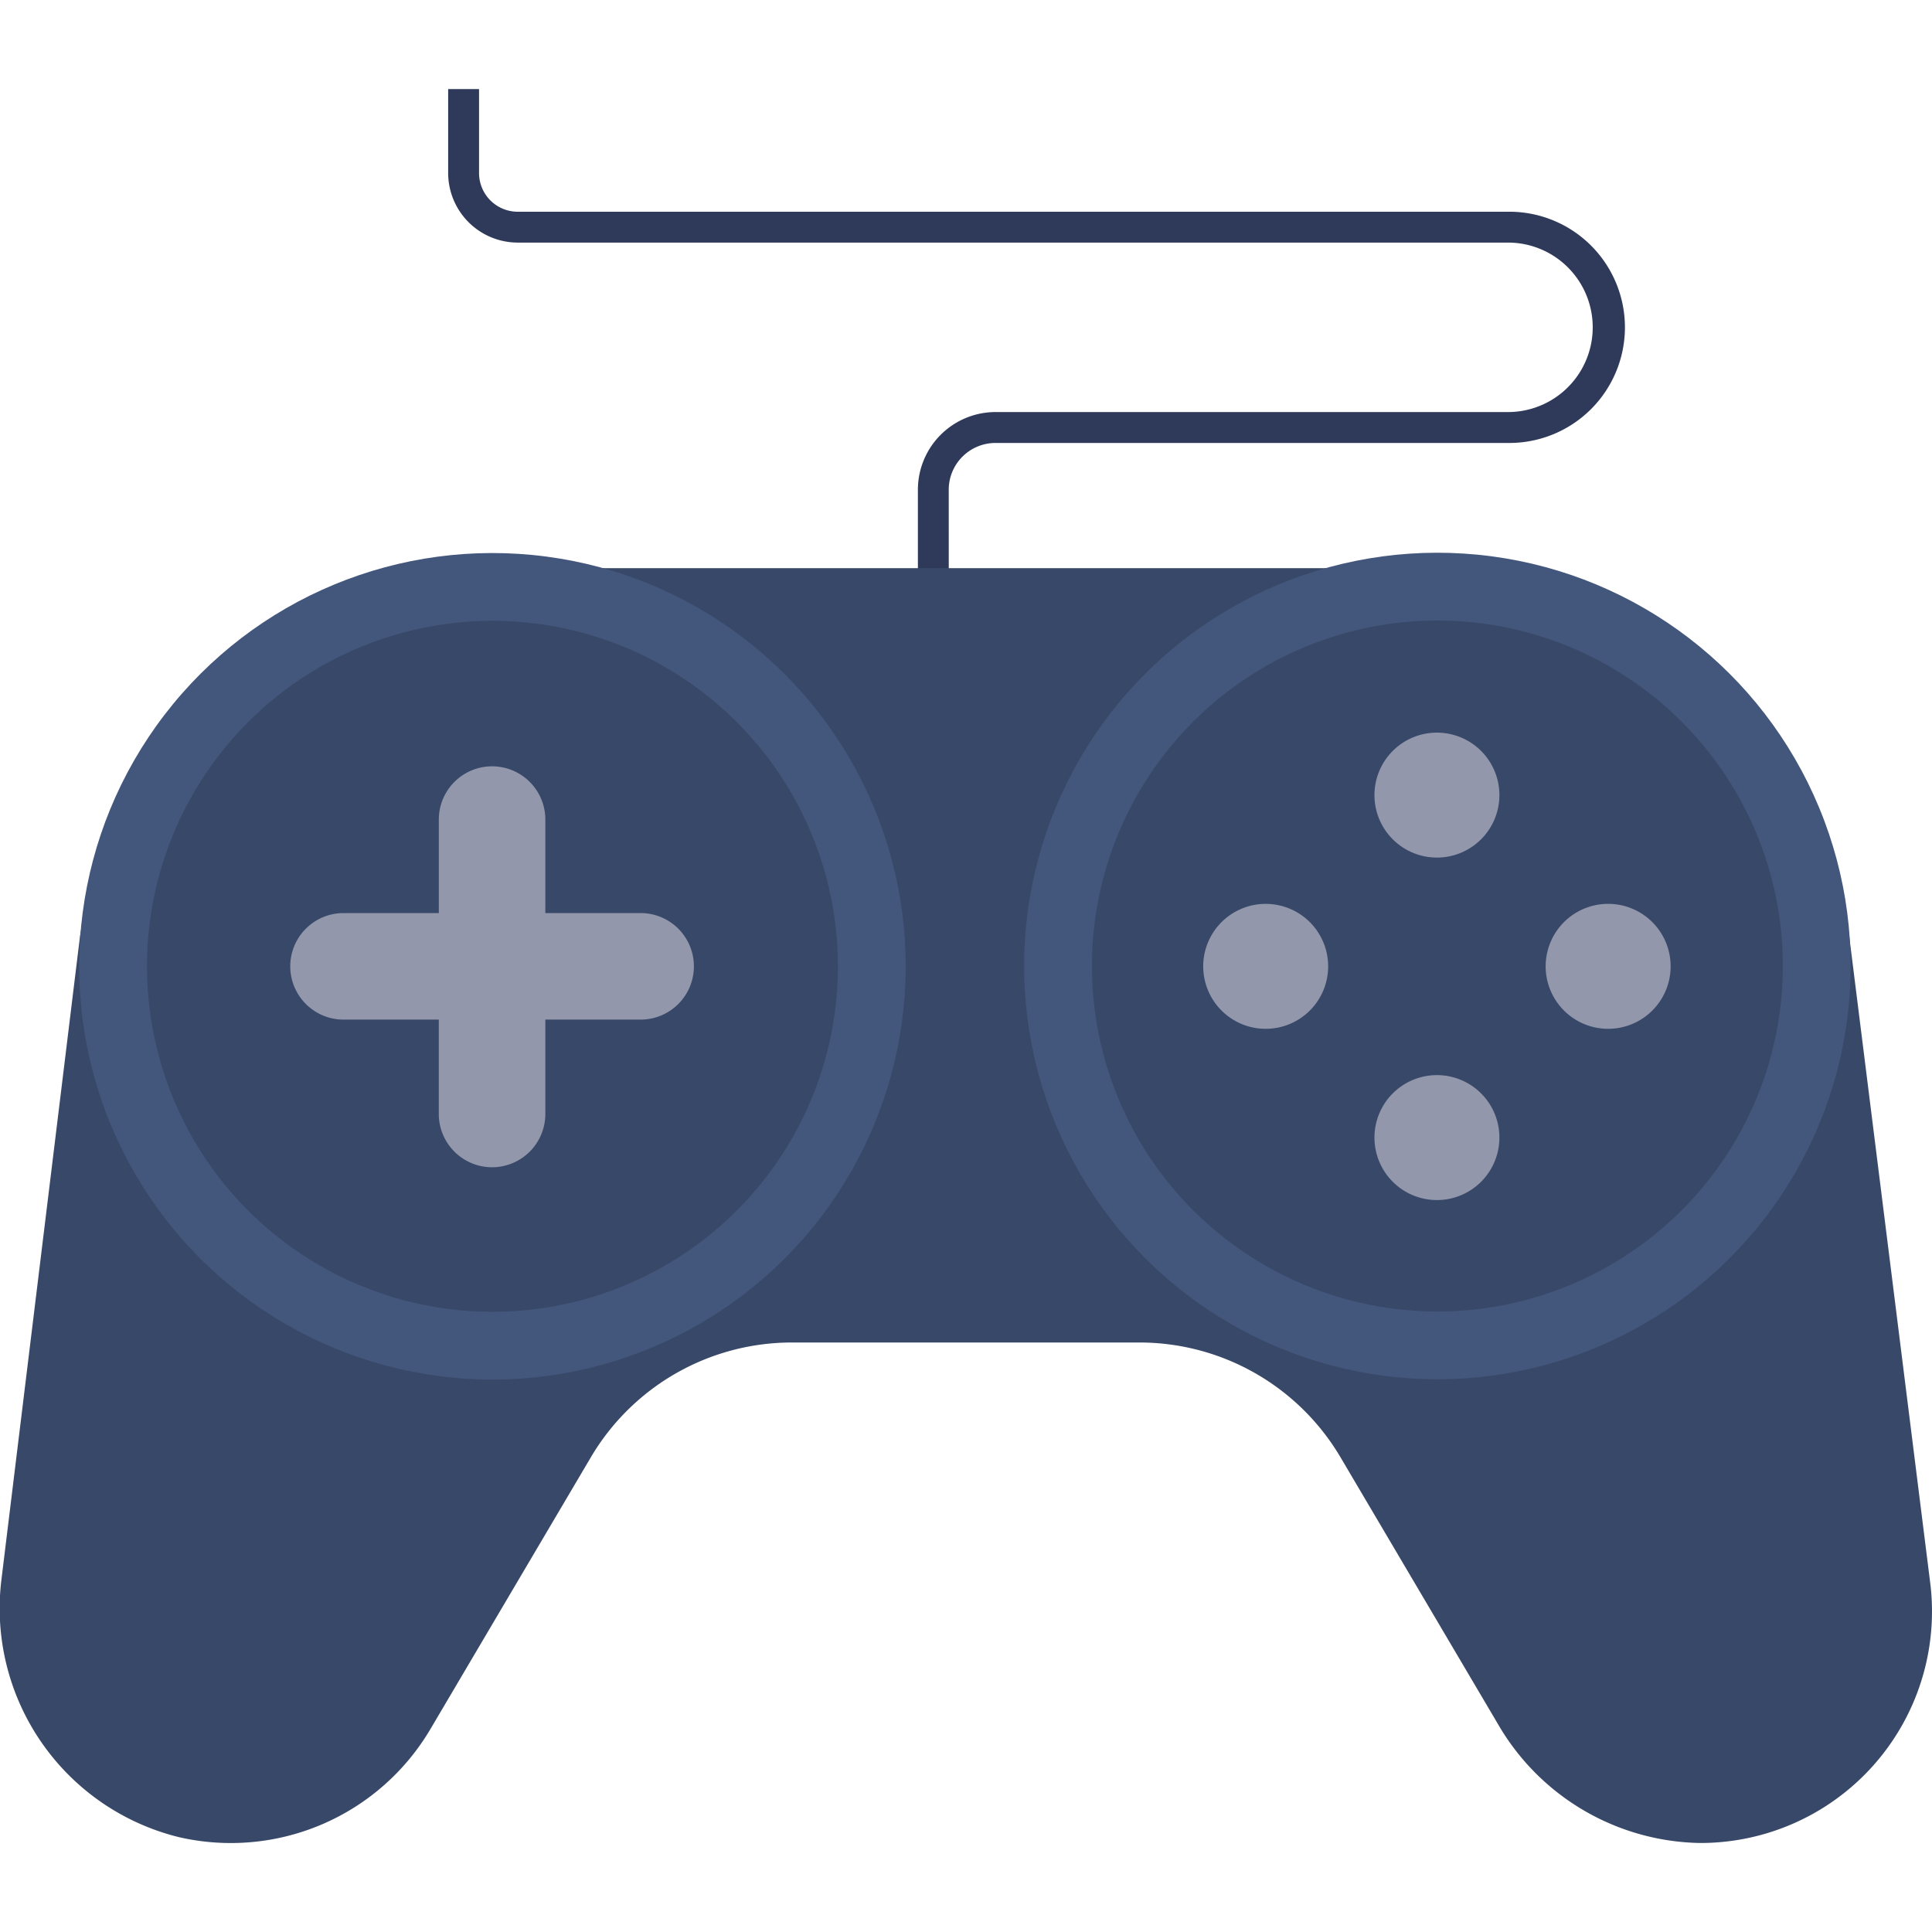 <svg id="flat" height="512" viewBox="0 0 128 128" width="512" xmlns="http://www.w3.org/2000/svg"><path d="m62.859 41.14h-2.046v-8.7a5.148 5.148 0 0 1 5.143-5.14h33.952a5.614 5.614 0 1 0 0-11.228h-65.608a4.614 4.614 0 0 1 -4.608-4.609v-5.563h2.046v5.569a2.565 2.565 0 0 0 2.562 2.559h65.608a7.66 7.66 0 1 1 0 15.319h-33.952a3.1 3.1 0 0 0 -3.1 3.1z" fill="#2f3a5a"/><path d="m127.9 105.016-5.7-45.509c-.3-2.649-3.359-7.51-5.9-6.693l-19.057 4.791v-19.963h-67.743v19.573l-18.213-5.868c-2.537-.817-5.692 8.144-6 10.793l-5.187 42.472a15.608 15.608 0 0 0 11.772 17.108 15.353 15.353 0 0 0 16.642-7.16l10.634-18.016a15.466 15.466 0 0 1 13.318-7.6h23.025a15.466 15.466 0 0 1 13.318 7.6l10.413 17.643a15.775 15.775 0 0 0 13.4 7.916 15.343 15.343 0 0 0 15.278-17.087z" fill="#384868"/><circle cx="32.602" cy="64.023" fill="#43567c" r="27.374" transform="matrix(.924 -.383 .383 .924 -22.019 17.35)"/><circle cx="95.2" cy="64.023" fill="#43567c" r="27.374" transform="matrix(.924 -.383 .383 .924 -17.254 41.305)"/><circle cx="95.2" cy="64.023" fill="#384868" r="22.883" transform="matrix(.924 -.383 .383 .924 -17.254 41.305)"/><circle cx="32.602" cy="64.023" fill="#384868" r="22.883" transform="matrix(.924 -.383 .383 .924 -22.019 17.35)"/><g fill="#9297ab"><path d="m95.2 48.539a4.139 4.139 0 1 0 4.139 4.139 4.139 4.139 0 0 0 -4.139-4.139z"/><path d="m95.2 71.229a4.139 4.139 0 1 0 4.139 4.139 4.139 4.139 0 0 0 -4.139-4.139z"/><path d="m110.684 64.023a4.14 4.14 0 1 0 -4.139 4.139 4.139 4.139 0 0 0 4.139-4.139z"/><path d="m87.994 64.023a4.139 4.139 0 1 0 -4.139 4.139 4.139 4.139 0 0 0 4.139-4.139z"/><path d="m32.6 77.334a3.533 3.533 0 0 1 -3.529-3.528v-6.255h-6.252a3.529 3.529 0 1 1 0-7.057h6.254v-6.254a3.529 3.529 0 0 1 7.057 0v6.254h6.254a3.529 3.529 0 1 1 0 7.057h-6.254v6.255a3.532 3.532 0 0 1 -3.53 3.528z"/></g></svg>